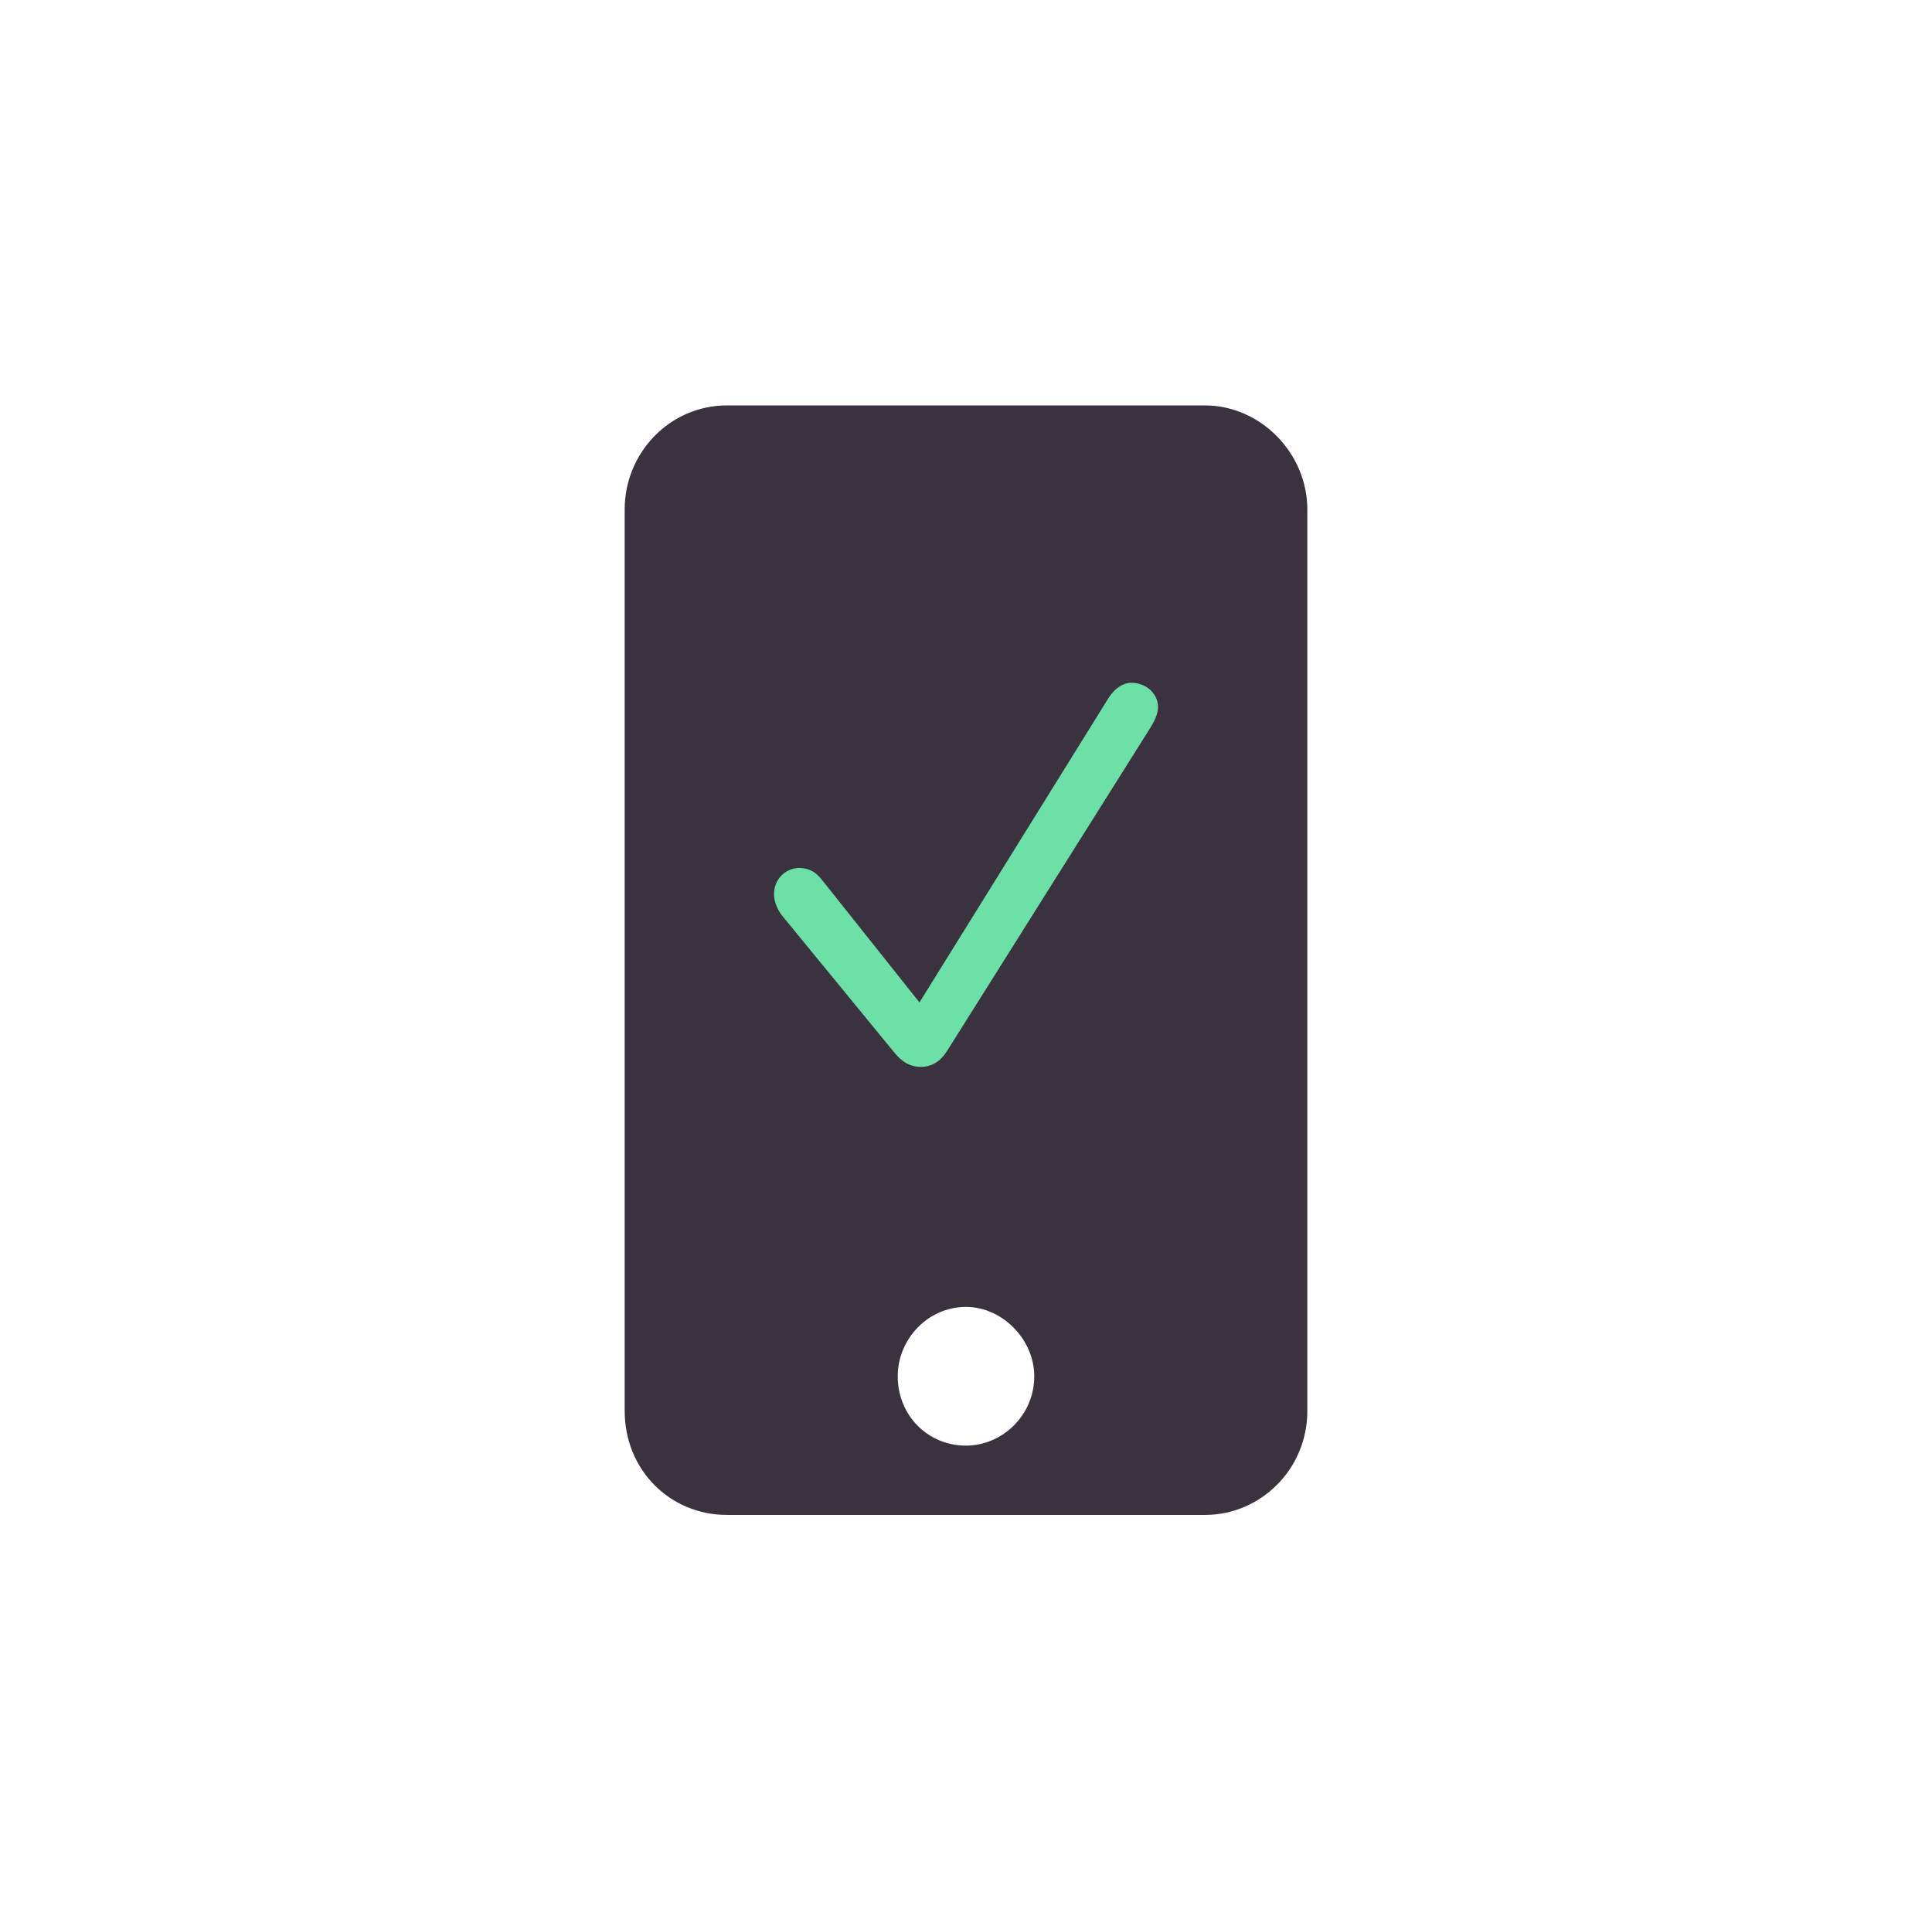 <svg width="161" height="160" viewBox="0 0 161 160" fill="none" xmlns="http://www.w3.org/2000/svg">
<path d="M100.411 33.778C105.033 33.778 108.944 37.75 108.944 42.444V117.556C108.944 122.431 105.033 126.222 100.411 126.222H60.589C55.789 126.222 52.056 122.431 52.056 117.556V42.444C52.056 37.75 55.789 33.778 60.589 33.778H100.411ZM80.5 120.444C83.522 120.444 86.189 117.917 86.189 114.667C86.189 111.597 83.522 108.889 80.5 108.889C77.3 108.889 74.811 111.597 74.811 114.667C74.811 117.917 77.3 120.444 80.5 120.444Z" fill="#3B3240"/>
<path d="M76.762 88.889C75.854 88.889 75.155 88.498 74.456 87.609L65.129 76.231C64.745 75.698 64.5 75.093 64.5 74.489C64.5 73.28 65.443 72.32 66.596 72.32C67.33 72.32 67.959 72.569 68.587 73.422L76.622 83.52L92.413 58.098C92.937 57.316 93.6 56.889 94.299 56.889C95.417 56.889 96.5 57.707 96.5 58.916C96.5 59.484 96.186 60.124 95.871 60.622L78.893 87.609C78.369 88.427 77.635 88.889 76.762 88.889Z" fill="#6DE0A8"/>
</svg>
